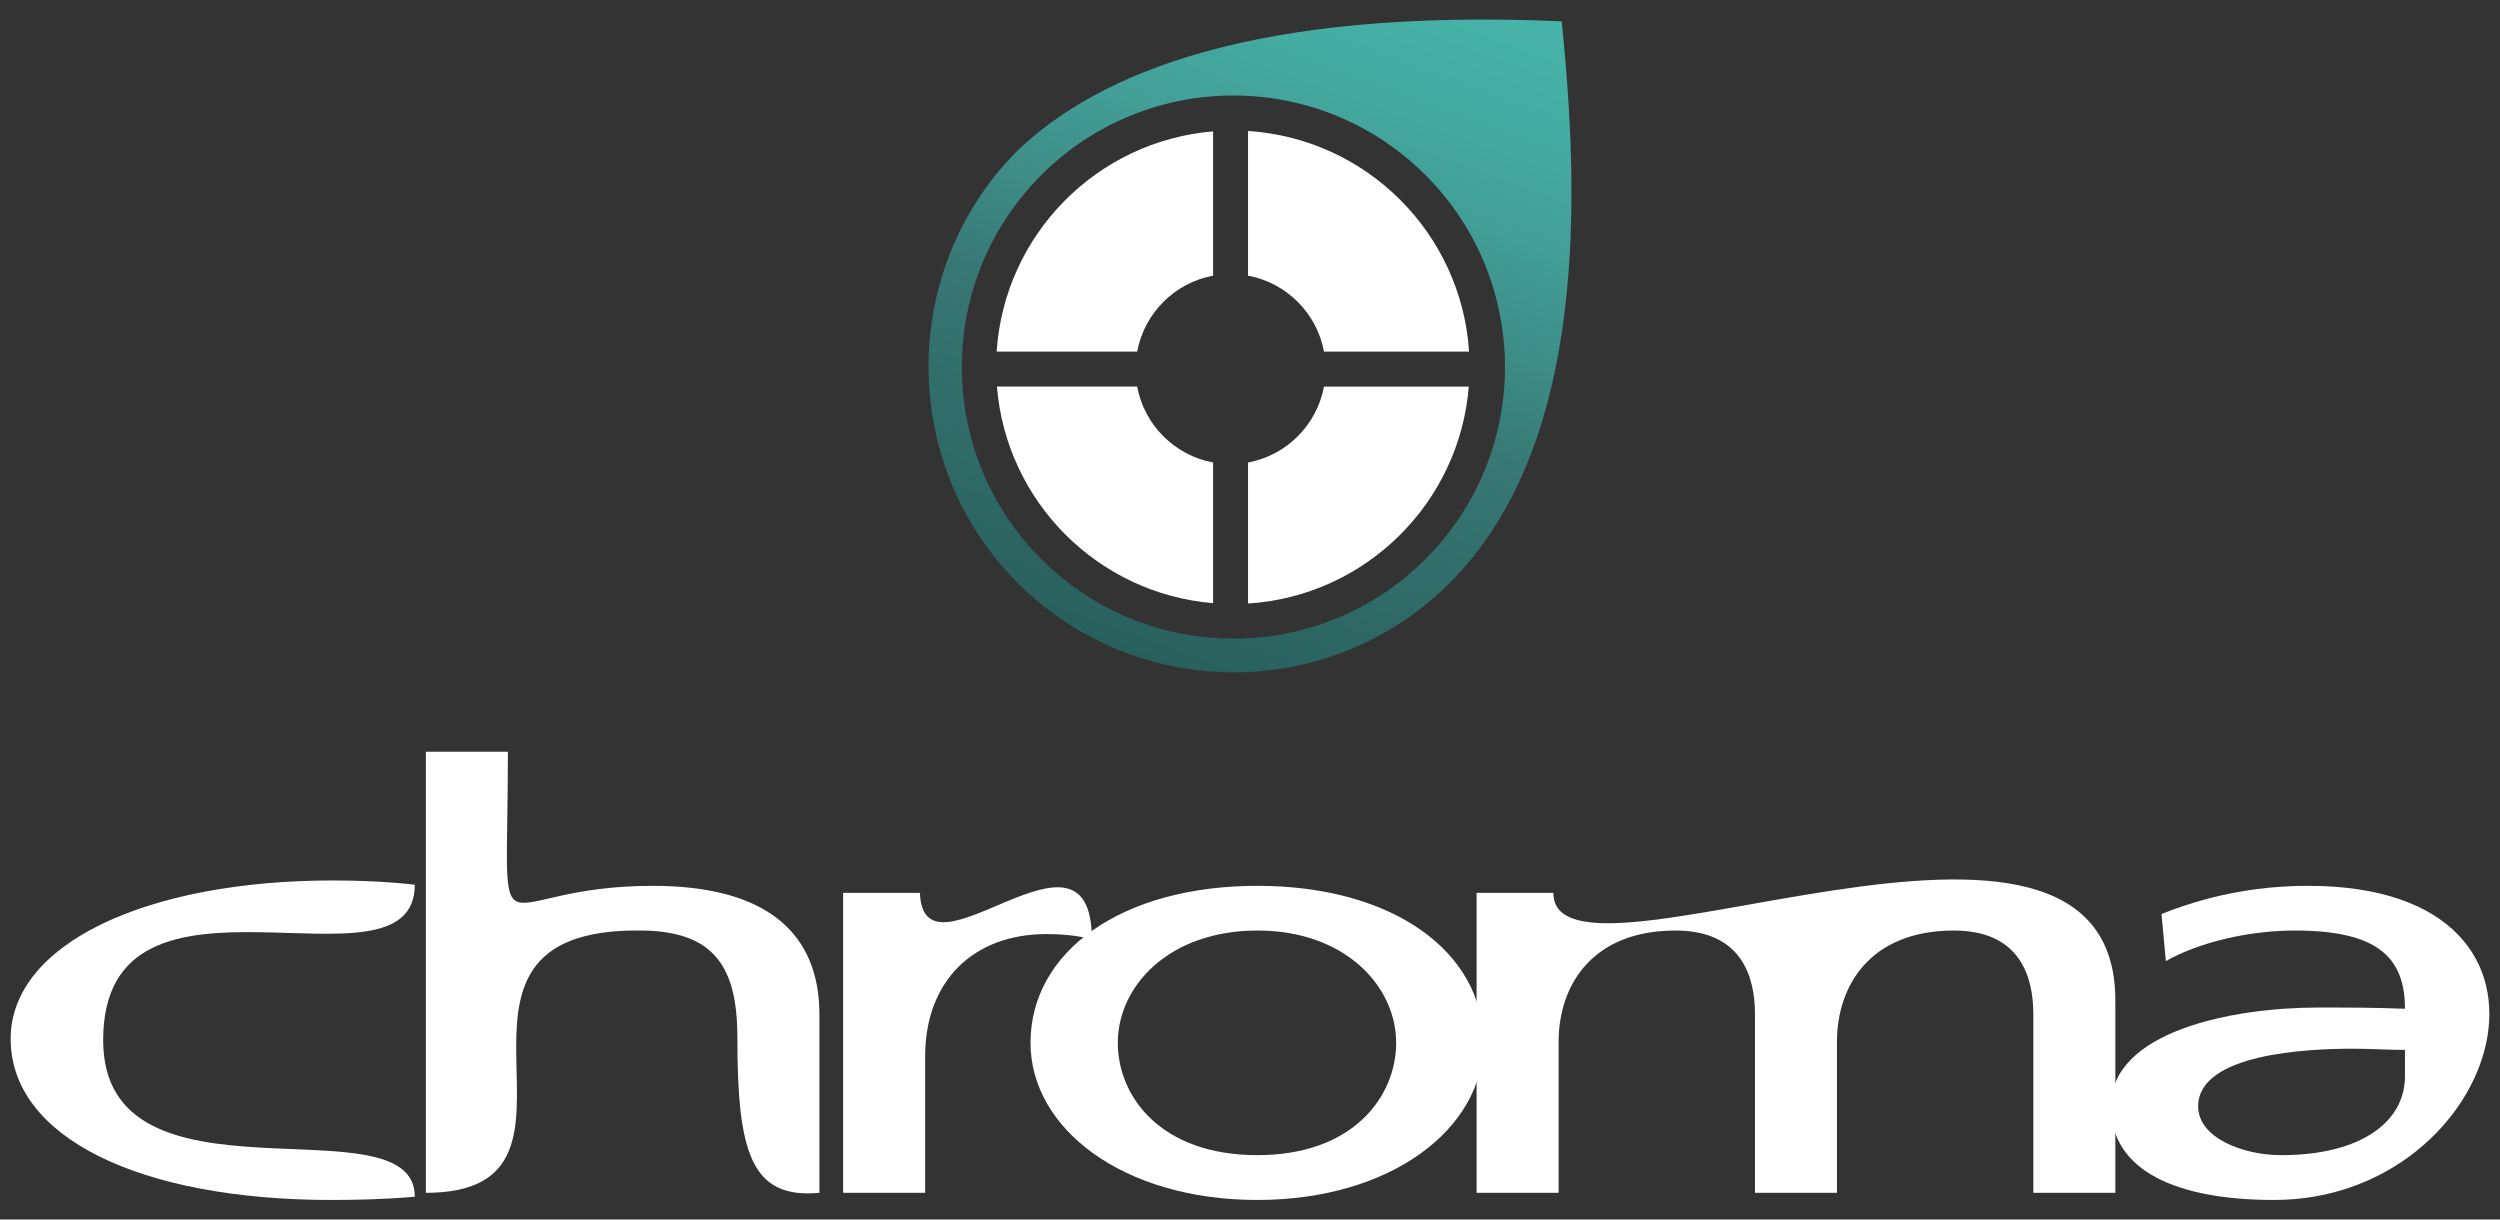 <?xml version="1.0" encoding="utf-8"?>
<!-- Generator: Adobe Illustrator 16.0.0, SVG Export Plug-In . SVG Version: 6.00 Build 0)  -->
<!DOCTYPE svg PUBLIC "-//W3C//DTD SVG 1.1//EN" "http://www.w3.org/Graphics/SVG/1.1/DTD/svg11.dtd">
<svg version="1.1" id="Layer_1" xmlns="http://www.w3.org/2000/svg" xmlns:xlink="http://www.w3.org/1999/xlink" x="0px" y="0px"
	 width="205px" height="100px" viewBox="0 0 205 100" enable-background="new 0 0 205 100" xml:space="preserve">
<rect x="0" y="0" width="205" height="100" fill="#333333" stroke="none"/>
<g>
	<g>
		<path fill-rule="evenodd" clip-rule="evenodd" fill="#FFFFFF" d="M34.014,72.545c-2.202-0.245-4.455-0.347-6.736-0.347
			c-15.241,0-26.404,5.186-26.404,12.988c0,8.054,10.52,13.211,26.332,13.211c1.817,0,4.287-0.045,6.809-0.265
			c0-8.159-25.555,1.68-25.555-12.84C8.459,68.865,34.014,82.365,34.014,72.545z"/>
		<path fill="#FFFFFF" d="M34.921,97.811c16.244,0-2.401-21.87,17.817-21.508c5.872,0.104,7.727,3.036,7.727,8.775
			c0,9.362,1.09,13.262,6.728,12.732V83.198c0-6.604-4.223-10.56-13.668-10.56c-13.721,0-11.878,7.164-11.878-10.996h-6.725V97.811z
			"/>
		<path fill="#FFFFFF" d="M69.137,97.811c2.241,0,4.483,0,6.726,0V86.622c0-6.171,3.935-10.028,9.946-10.028
			c1.144,0,2.503,0.093,3.72,0.434c0-11.227-13.796,4.166-14.097-3.812h-6.296V97.811z"/>
		<path fill="#FFFFFF" d="M84.503,85.513c0,7.039,7.584,12.884,18.603,12.884c10.948,0,18.533-5.845,18.533-12.884
			c0-7.476-7.44-12.875-18.533-12.875C91.944,72.638,84.503,78.038,84.503,85.513L84.503,85.513z M91.66,85.513
			c0-4.678,4.22-9.21,11.446-9.21c7.155,0,11.378,4.532,11.378,9.21c0,4.389-3.506,9.21-11.378,9.21
			C95.164,94.723,91.66,89.902,91.66,85.513z"/>
		<path fill="#FFFFFF" d="M121.08,97.811h6.727V85.415c0-4.579,2.718-9.111,9.587-9.111c5.437,0,6.514,3.808,6.514,6.845v14.663
			h6.725V85.415c0-4.579,2.717-9.111,9.586-9.111c5.44,0,6.514,3.808,6.514,6.845v14.663c2.24,0,4.484,0,6.725,0V82.04
			c0-21.916-46.081,0.744-46.081-8.824h-6.296V97.811z"/>
		<path fill="#FFFFFF" d="M177.601,78.809c2.72-1.541,6.797-2.506,10.588-2.506c6.728,0,9.018,2.171,9.018,6.414
			c-2.648-0.098-4.507-0.098-7.155-0.098c-6.941,0-16.958,1.927-16.958,8.101c0,5.354,5.509,7.677,13.38,7.677
			c18.667,0,26.792-25.759,2.79-25.759c-4.652,0-8.66,0.965-12.021,2.313L177.601,78.809L177.601,78.809z M197.207,88.262
			c0,3.665-3.508,6.461-10.161,6.461c-3.078,0-6.797-1.397-6.797-4.003c0-4.338,9.015-4.727,12.664-4.727
			c1.432,0,2.861,0.099,4.294,0.099V88.262z"/>
	</g>
	<linearGradient id="SVGID_2_" gradientUnits="userSpaceOnUse" x1="92.734" y1="53.68" x2="113.558" y2="-3.531">
		<stop  offset="0" style="stop-color:#28605C"/>
		<stop  offset="0.412" style="stop-color:#377774"/>
		<stop  offset="0.544" style="stop-color:#3D8B85"/>
		<stop  offset="0.711" style="stop-color:#429F97"/>
		<stop  offset="0.867" style="stop-color:#44ADA3"/>
		<stop  offset="1" style="stop-color:#46B3A9"/>
	</linearGradient>
	<path fill-rule="evenodd" clip-rule="evenodd" fill="url(#SVGID_2_)" d="M128.061,1.748c1.444,14.22,2.09,34.125-8.674,45.527
		c-9.5,10.065-25.367,10.521-35.43,1.018c-10.203-9.631-10.447-25.951-0.569-35.895C90.069,5.968,102.872,0.646,128.061,1.748
		L128.061,1.748z M116.427,13.908c-8.943-8.442-23.042-8.038-31.484,0.903c-8.442,8.944-8.036,23.043,0.906,31.485
		c8.942,8.442,23.04,8.035,31.482-0.906C125.774,36.448,125.37,22.348,116.427,13.908z"/>
	<g>
		<path fill-rule="evenodd" clip-rule="evenodd" fill="#FFFFFF" d="M102.339,22.604c3.157,0.587,5.641,3.073,6.229,6.229h11.896
			c-0.635-9.713-8.409-17.473-18.125-18.089V22.604z"/>
		<path fill-rule="evenodd" clip-rule="evenodd" fill="#FFFFFF" d="M93.247,28.833c0.587-3.155,3.07-5.642,6.228-6.229V10.773
			c-9.541,0.79-17.122,8.473-17.749,18.06H93.247z"/>
		<path fill-rule="evenodd" clip-rule="evenodd" fill="#FFFFFF" d="M99.475,37.925c-3.158-0.586-5.641-3.072-6.228-6.228H81.749
			c0.763,9.449,8.284,16.98,17.726,17.764V37.925z"/>
		<path fill-rule="evenodd" clip-rule="evenodd" fill="#FFFFFF" d="M108.568,31.698c-0.588,3.155-3.072,5.641-6.229,6.228v11.563
			c9.617-0.609,17.331-8.218,18.102-17.79H108.568z"/>
	</g>
</g>
</svg>
